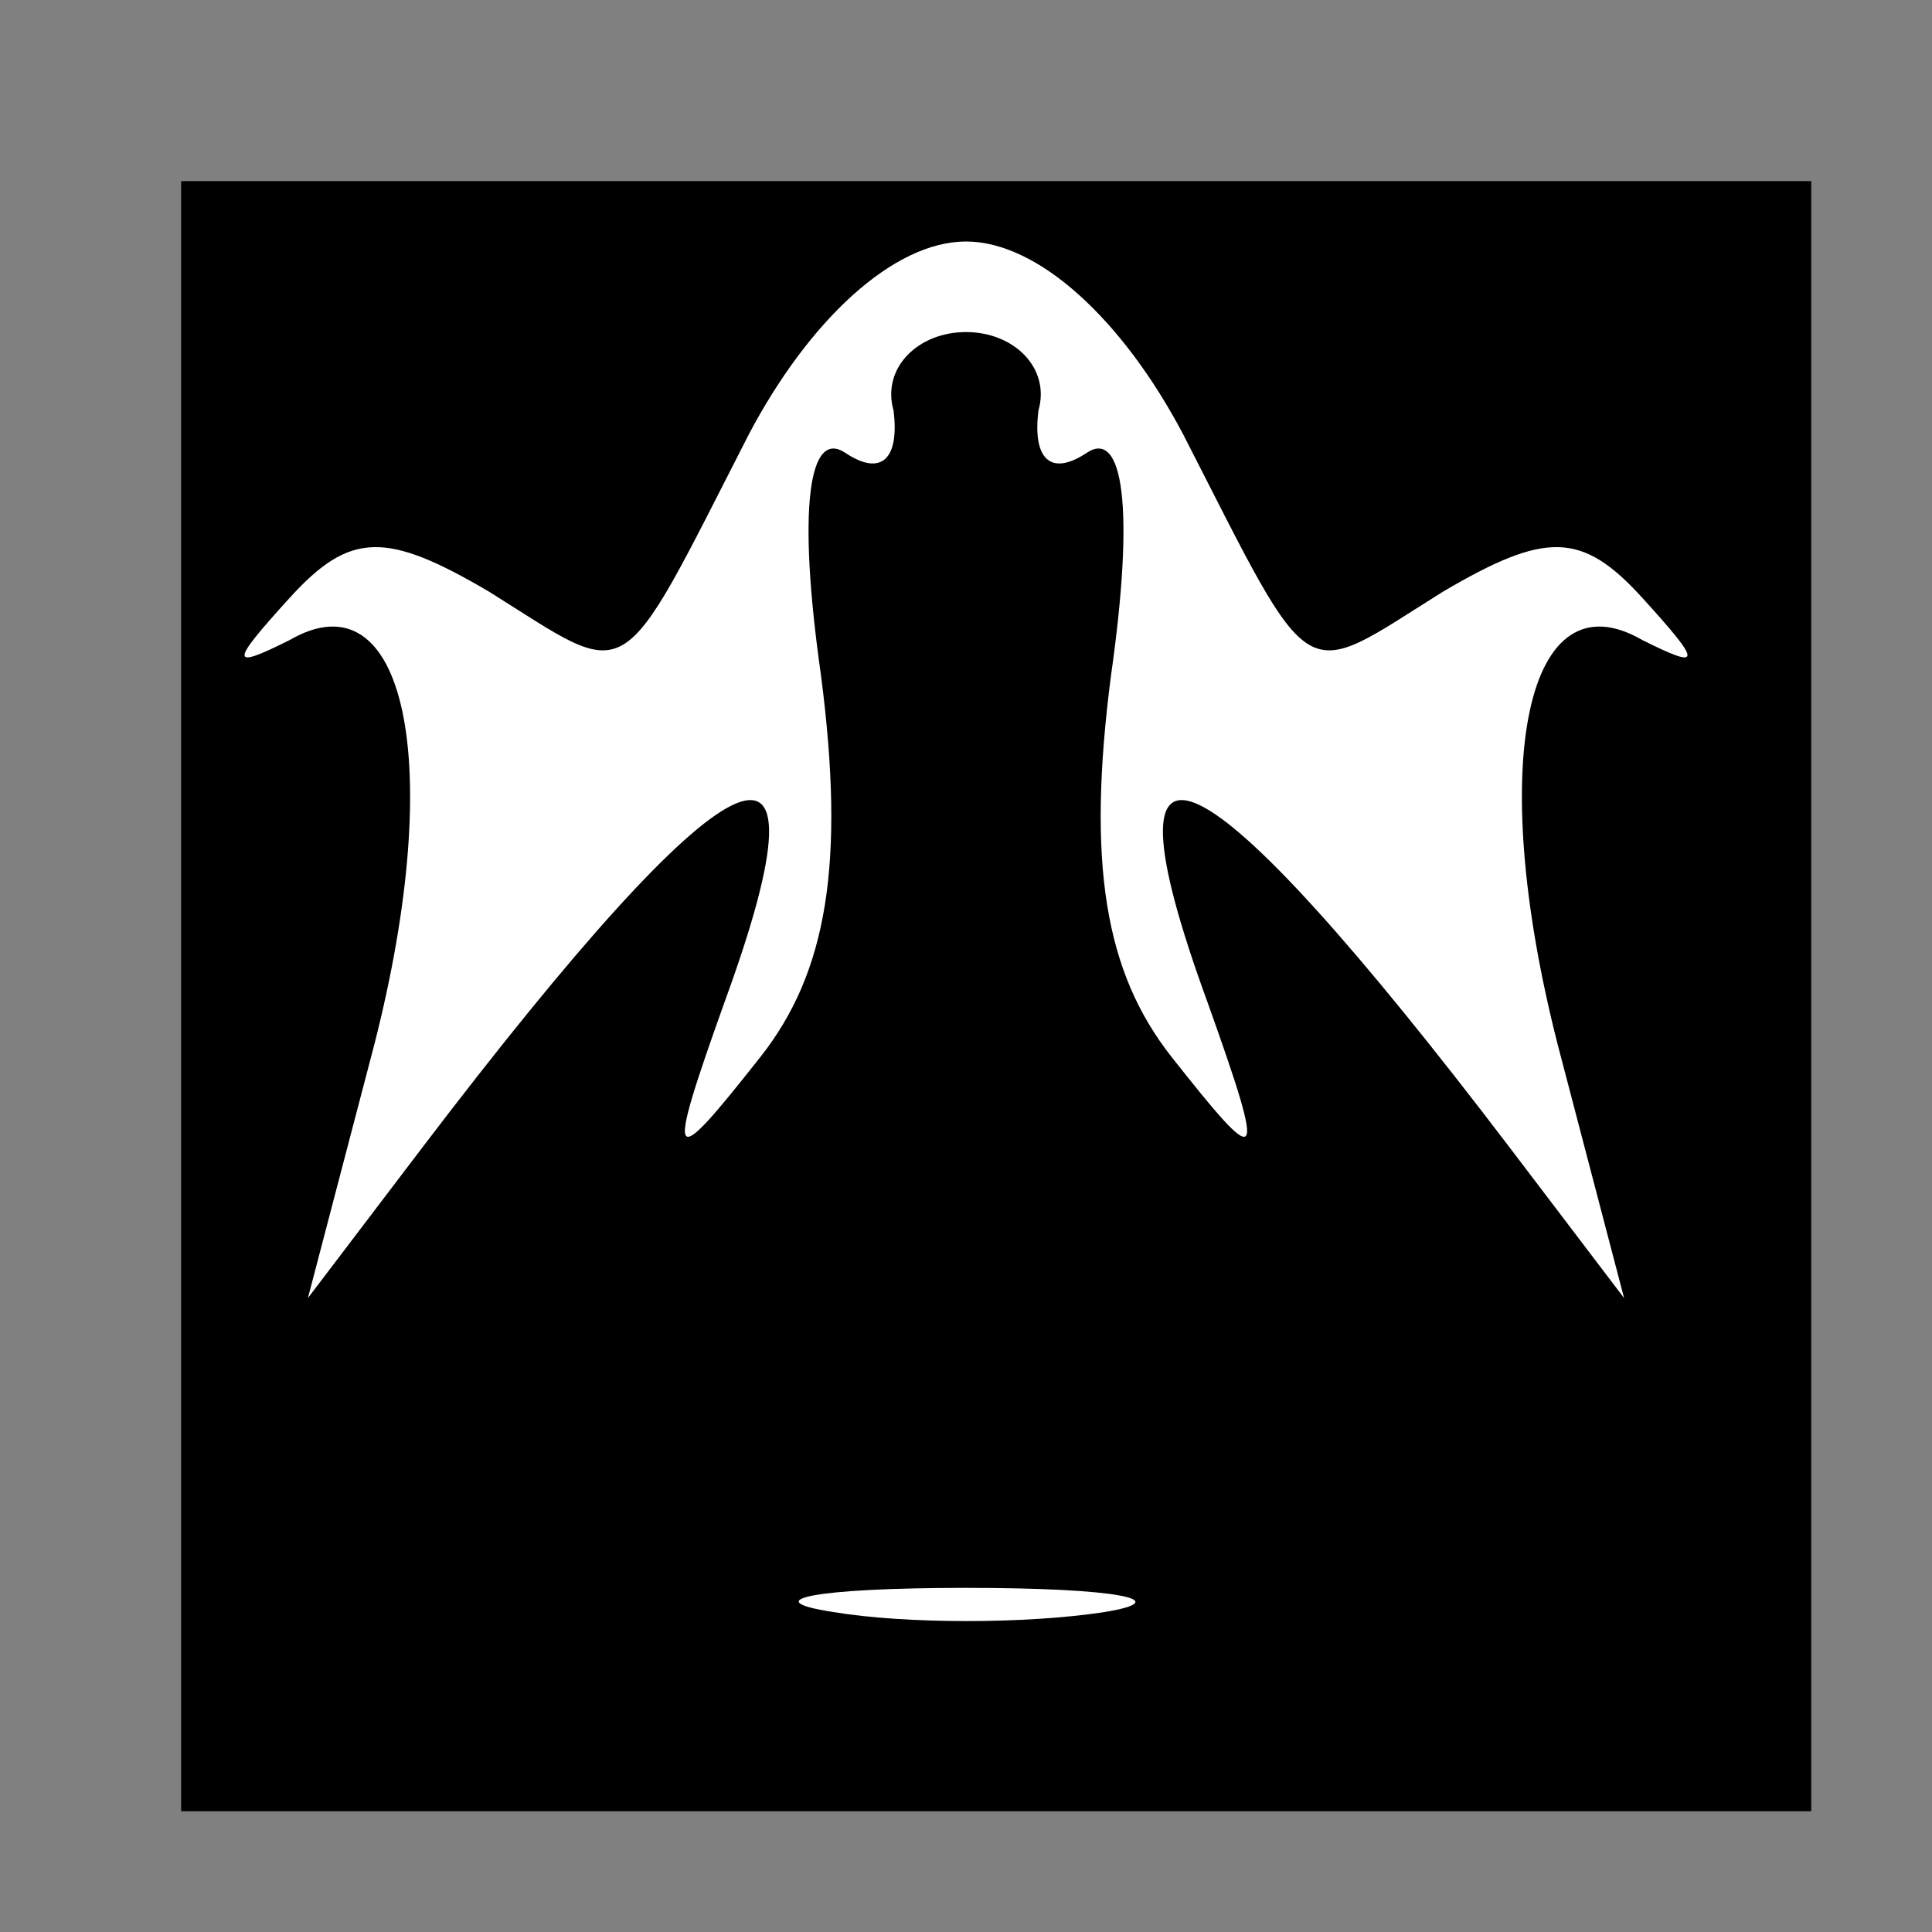 <?xml version="1.0" standalone="no"?>
<!DOCTYPE svg PUBLIC "-//W3C//DTD SVG 20010904//EN"
 "http://www.w3.org/TR/2001/REC-SVG-20010904/DTD/svg10.dtd">
<svg version="1.0" xmlns="http://www.w3.org/2000/svg"
 width="32pt" height="32pt" viewBox="0 0 32 32"
 preserveAspectRatio="xMidYMid meet">
<rect x="0" y="0" width="32" height="32" fill="#808080" stroke="none"/>
<g transform="translate(0,32) scale(0.1,-0.1)"
fill="#000000" stroke="none">
<path fill="#000000" stroke="none" d="M30 155 l0 -135 135 0 135 0 0 135 0
135 -135 0 -135 0 0 -135z"/>
<path fill="#ffffff" stroke="none" d="M196 248 c22 -43 19 -41 43 -26 17 10
23 10 33 -1 10 -11 10 -12 0 -7 -19 11 -26 -20 -14 -67 l11 -42 -19 25 c-51
67 -69 76 -50 24 10 -28 9 -28 -6 -9 -11 14 -14 32 -10 63 4 28 2 41 -4 37 -6
-4 -9 -1 -8 7 2 7 -4 13 -12 13 -8 0 -14 -6 -12 -13 1 -8 -2 -11 -8 -7 -6 4
-8 -9 -4 -37 4 -31 1 -49 -10 -63 -15 -19 -16 -19 -6 9 19 52 1 43 -50 -24
l-19 -25 11 42 c12 47 5 78 -14 67 -10 -5 -10 -4 0 7 10 11 16 11 33 1 24 -15
21 -17 43 26 10 19 24 32 36 32 12 0 26 -13 36 -32z"/>
<path fill="#ffffff" stroke="none" d="M183 53 c-13 -2 -33 -2 -45 0 -13 2 -3
4 22 4 25 0 35 -2 23 -4z"/>
</g>
</svg>
